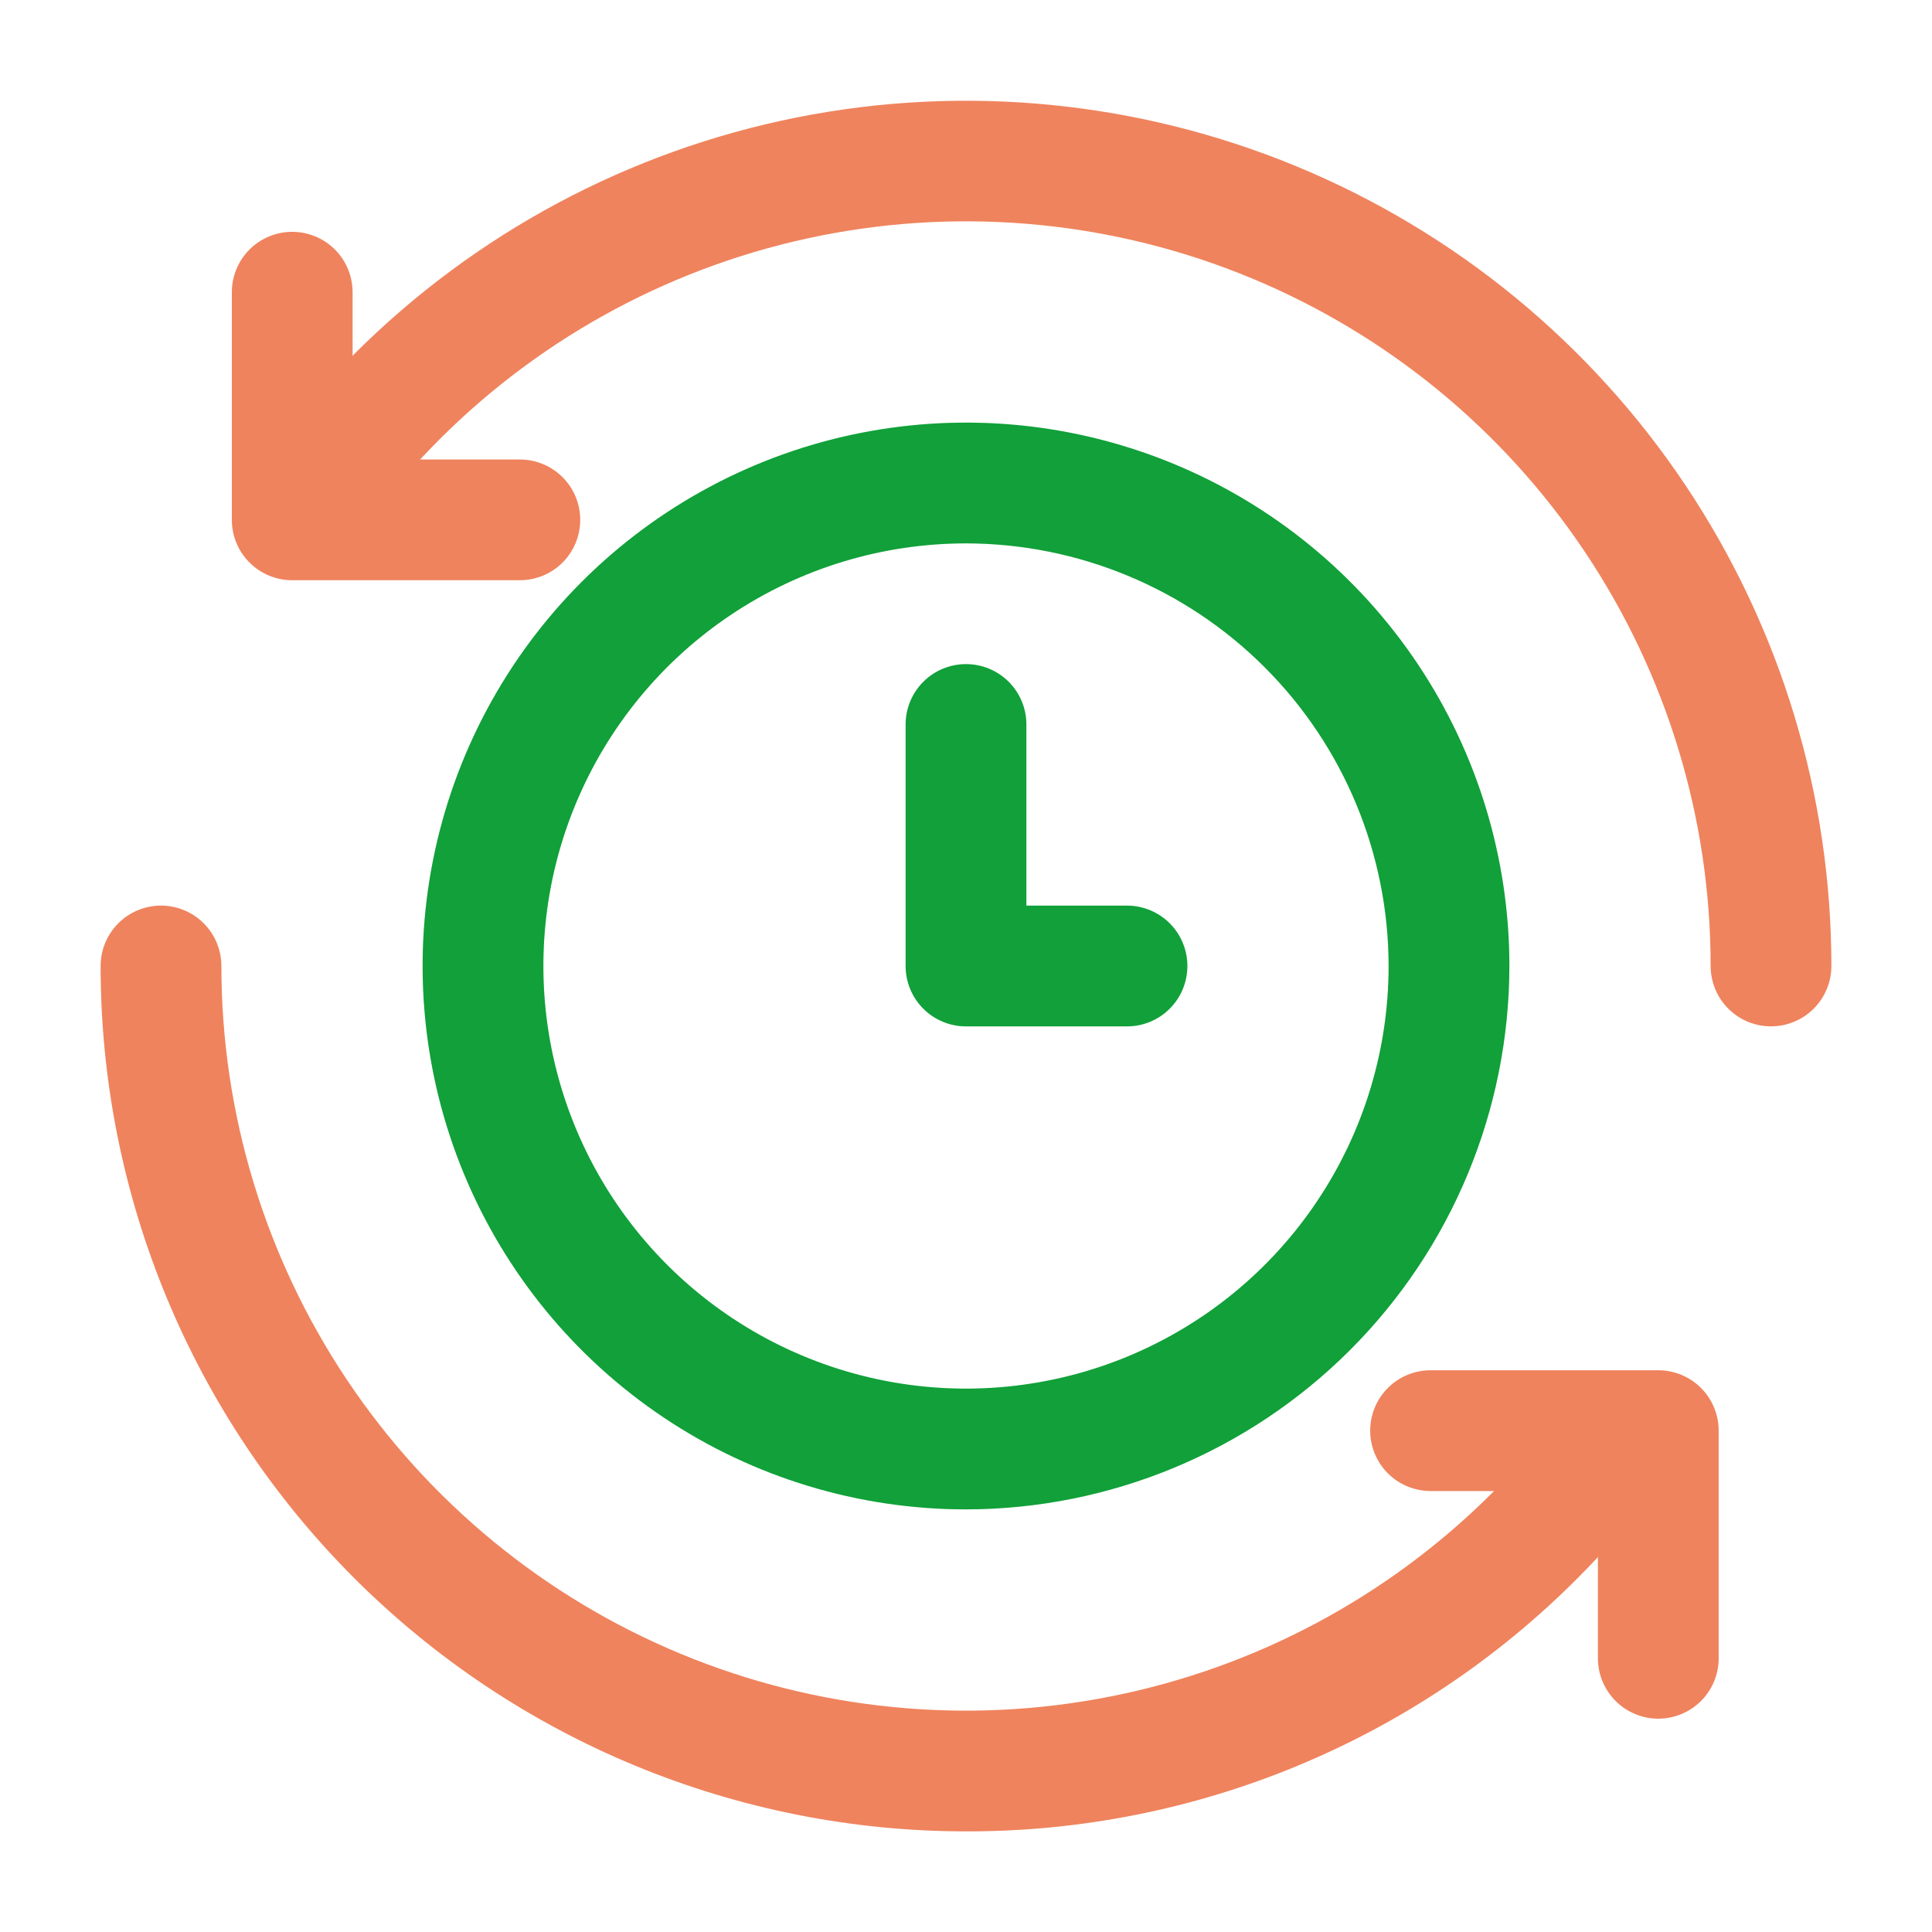 <svg width="100" height="100" viewBox="0 0 100 100" fill="none" xmlns="http://www.w3.org/2000/svg">
<path d="M50 78.125C44.437 78.125 39 76.475 34.375 73.385C29.75 70.295 26.145 65.902 24.016 60.763C21.887 55.624 21.33 49.969 22.415 44.513C23.501 39.057 26.179 34.046 30.113 30.113C34.046 26.179 39.057 23.501 44.513 22.415C49.969 21.33 55.624 21.887 60.763 24.016C65.902 26.145 70.295 29.75 73.385 34.375C76.475 39 78.125 44.437 78.125 50C78.116 57.456 75.15 64.605 69.878 69.878C64.605 75.15 57.456 78.116 50 78.125ZM50 28.125C45.673 28.125 41.444 29.408 37.847 31.812C34.25 34.215 31.446 37.632 29.79 41.629C28.134 45.626 27.701 50.024 28.545 54.268C29.389 58.511 31.473 62.409 34.532 65.468C37.591 68.527 41.489 70.611 45.732 71.455C49.976 72.299 54.374 71.865 58.371 70.21C62.368 68.554 65.785 65.75 68.188 62.153C70.592 58.556 71.875 54.327 71.875 50C71.868 44.2 69.562 38.64 65.461 34.539C61.36 30.438 55.8 28.132 50 28.125Z" fill="#15C847"/>
<path d="M50 78.125C44.437 78.125 39 76.475 34.375 73.385C29.75 70.295 26.145 65.902 24.016 60.763C21.887 55.624 21.33 49.969 22.415 44.513C23.501 39.057 26.179 34.046 30.113 30.113C34.046 26.179 39.057 23.501 44.513 22.415C49.969 21.33 55.624 21.887 60.763 24.016C65.902 26.145 70.295 29.75 73.385 34.375C76.475 39 78.125 44.437 78.125 50C78.116 57.456 75.15 64.605 69.878 69.878C64.605 75.15 57.456 78.116 50 78.125ZM50 28.125C45.673 28.125 41.444 29.408 37.847 31.812C34.25 34.215 31.446 37.632 29.79 41.629C28.134 45.626 27.701 50.024 28.545 54.268C29.389 58.511 31.473 62.409 34.532 65.468C37.591 68.527 41.489 70.611 45.732 71.455C49.976 72.299 54.374 71.865 58.371 70.21C62.368 68.554 65.785 65.75 68.188 62.153C70.592 58.556 71.875 54.327 71.875 50C71.868 44.2 69.562 38.64 65.461 34.539C61.36 30.438 55.8 28.132 50 28.125Z" fill="black" fill-opacity="0.2"/>
<path d="M58.333 53.125H50C49.171 53.125 48.376 52.796 47.79 52.21C47.204 51.624 46.875 50.829 46.875 50V37.5C46.875 36.671 47.204 35.876 47.79 35.29C48.376 34.704 49.171 34.375 50 34.375C50.829 34.375 51.624 34.704 52.21 35.29C52.796 35.876 53.125 36.671 53.125 37.5V46.875H58.333C59.162 46.875 59.957 47.204 60.543 47.79C61.129 48.376 61.458 49.171 61.458 50C61.458 50.829 61.129 51.624 60.543 52.21C59.957 52.796 59.162 53.125 58.333 53.125Z" fill="#15C847"/>
<path d="M58.333 53.125H50C49.171 53.125 48.376 52.796 47.79 52.21C47.204 51.624 46.875 50.829 46.875 50V37.5C46.875 36.671 47.204 35.876 47.79 35.29C48.376 34.704 49.171 34.375 50 34.375C50.829 34.375 51.624 34.704 52.21 35.29C52.796 35.876 53.125 36.671 53.125 37.5V46.875H58.333C59.162 46.875 59.957 47.204 60.543 47.79C61.129 48.376 61.458 49.171 61.458 50C61.458 50.829 61.129 51.624 60.543 52.21C59.957 52.796 59.162 53.125 58.333 53.125Z" fill="black" fill-opacity="0.2"/>
<path d="M91.667 53.124C90.838 53.124 90.043 52.795 89.457 52.209C88.871 51.623 88.542 50.828 88.542 49.999C88.542 42.376 86.282 34.924 82.047 28.585C77.812 22.247 71.793 17.306 64.75 14.389C57.707 11.472 49.957 10.709 42.48 12.196C35.004 13.683 28.136 17.354 22.746 22.745C21.454 24.039 20.254 25.421 19.154 26.882C18.657 27.545 17.917 27.984 17.096 28.101C16.276 28.218 15.442 28.005 14.779 27.507C14.116 27.01 13.678 26.27 13.561 25.449C13.444 24.629 13.657 23.795 14.154 23.132C15.433 21.443 16.825 19.842 18.321 18.341C24.584 12.075 32.564 7.807 41.253 6.077C49.941 4.347 58.948 5.232 67.133 8.621C75.319 12.01 82.316 17.75 87.239 25.115C92.162 32.48 94.79 41.14 94.792 49.999C94.792 50.828 94.463 51.623 93.876 52.209C93.29 52.795 92.496 53.124 91.667 53.124ZM50 94.791C44.118 94.792 38.293 93.634 32.858 91.383C27.423 89.133 22.485 85.834 18.325 81.674C14.166 77.514 10.866 72.576 8.616 67.141C6.365 61.706 5.207 55.882 5.208 49.999C5.208 49.17 5.538 48.375 6.124 47.789C6.71 47.203 7.505 46.874 8.334 46.874C9.162 46.874 9.957 47.203 10.543 47.789C11.129 48.375 11.459 49.17 11.459 49.999C11.458 57.622 13.718 65.074 17.953 71.413C22.188 77.751 28.208 82.692 35.251 85.609C42.293 88.526 50.043 89.29 57.52 87.802C64.996 86.315 71.864 82.644 77.254 77.253C78.546 75.961 79.745 74.58 80.842 73.12C81.356 72.504 82.086 72.109 82.882 72.016C83.679 71.923 84.481 72.139 85.123 72.621C85.764 73.102 86.196 73.811 86.33 74.602C86.464 75.392 86.289 76.204 85.842 76.87C84.565 78.562 83.172 80.165 81.675 81.666C77.525 85.839 72.589 89.147 67.152 91.4C61.715 93.653 55.885 94.805 50 94.791Z" fill="#EF835D"/>
<path d="M85.833 88.958C85.004 88.958 84.21 88.629 83.624 88.043C83.038 87.457 82.708 86.662 82.708 85.833V77.175H74.046C73.217 77.175 72.422 76.846 71.836 76.26C71.25 75.674 70.921 74.879 70.921 74.05C70.921 73.221 71.25 72.426 71.836 71.84C72.422 71.254 73.217 70.925 74.046 70.925H85.833C86.662 70.925 87.457 71.254 88.043 71.84C88.629 72.426 88.958 73.221 88.958 74.05V85.833C88.958 86.662 88.629 87.457 88.043 88.043C87.457 88.629 86.662 88.958 85.833 88.958ZM26.908 30.033H15.125C14.296 30.033 13.501 29.704 12.915 29.118C12.329 28.532 12 27.737 12 26.908V15.125C12 14.296 12.329 13.501 12.915 12.915C13.501 12.329 14.296 12 15.125 12C15.954 12 16.749 12.329 17.335 12.915C17.921 13.501 18.25 14.296 18.25 15.125V23.783H26.908C27.737 23.783 28.532 24.113 29.118 24.699C29.704 25.285 30.033 26.079 30.033 26.908C30.033 27.737 29.704 28.532 29.118 29.118C28.532 29.704 27.737 30.033 26.908 30.033Z" fill="#EF835D"/>
</svg>
